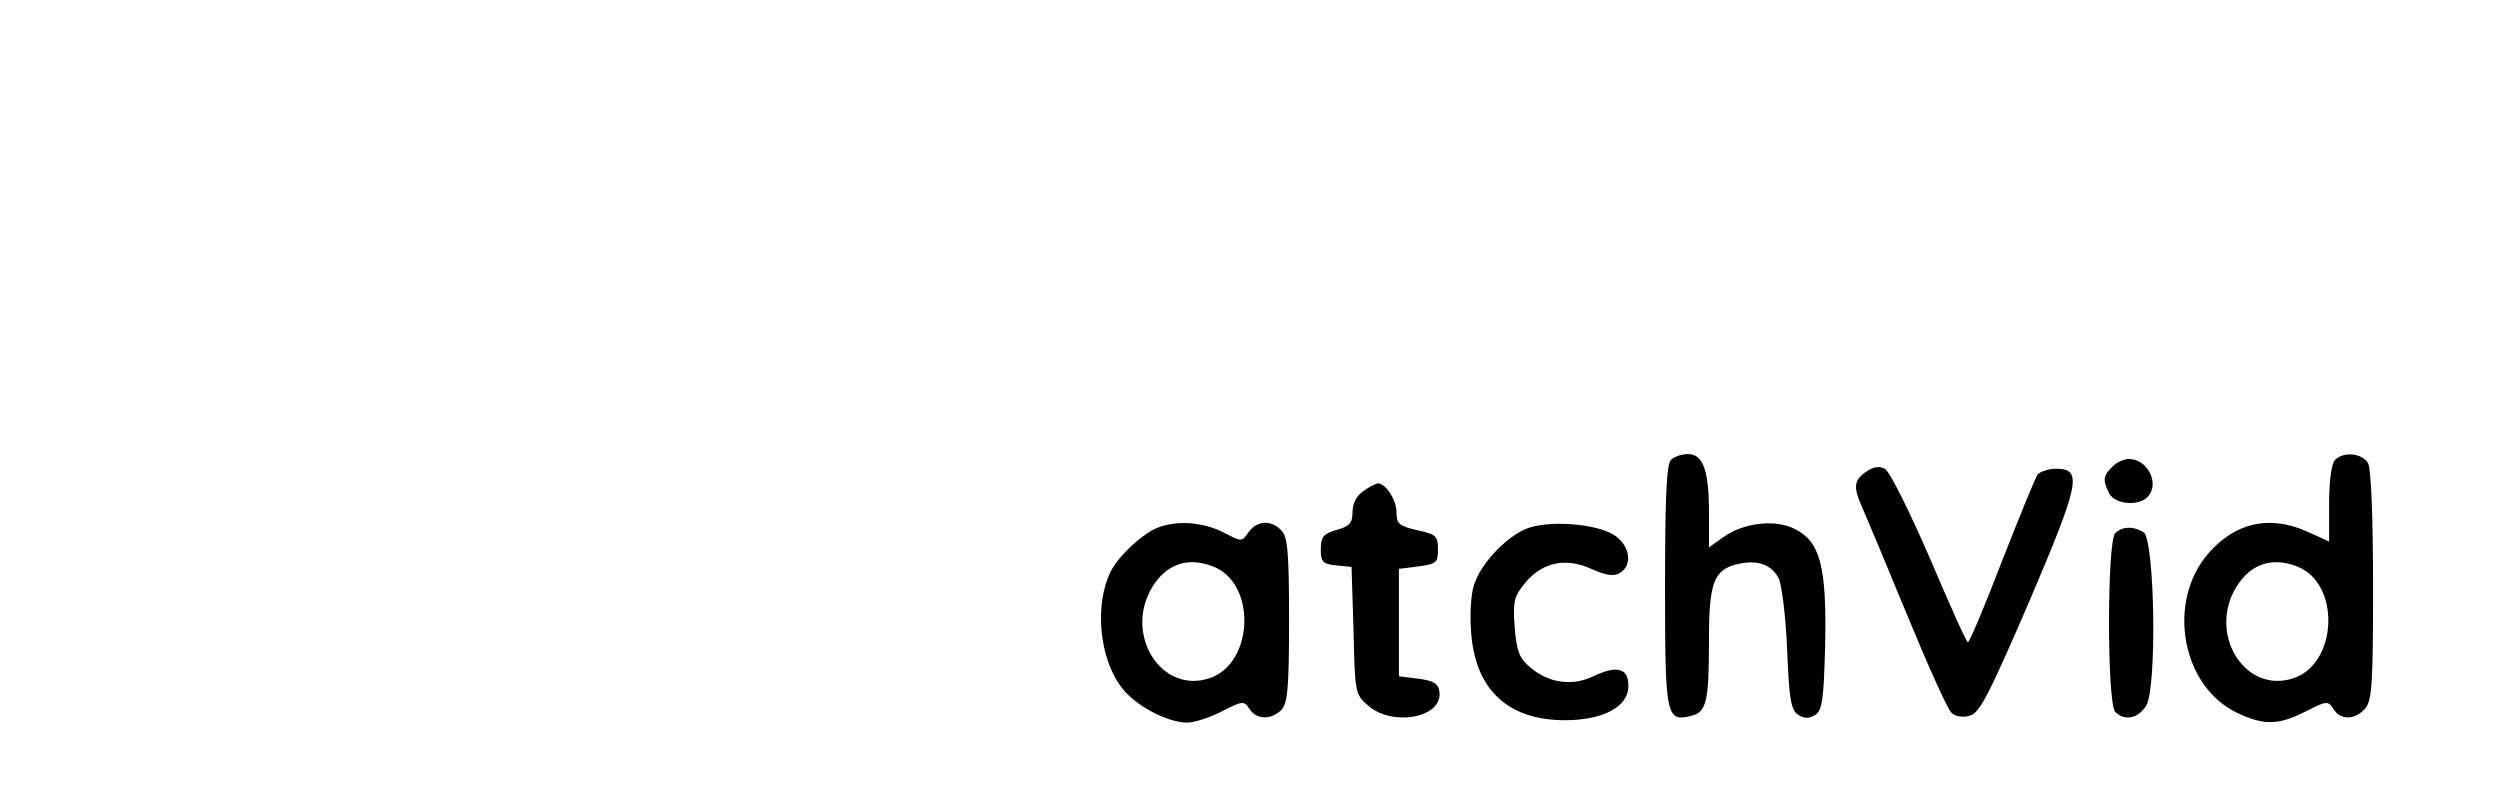 <?xml version="1.0" standalone="no"?>
<!DOCTYPE svg PUBLIC "-//W3C//DTD SVG 20010904//EN"
 "http://www.w3.org/TR/2001/REC-SVG-20010904/DTD/svg10.dtd">
<svg version="1.0" xmlns="http://www.w3.org/2000/svg"
 width="512pt" height="164pt" viewBox="0 0 512 164"
 preserveAspectRatio="xMidYMid meet">

<g transform="translate(0,164) scale(0.1,-0.1)"
fill="#000000" stroke="none">
<path d="M3422 698 c-9 -9 -12 -80 -12 -259 0 -267 2 -278 54 -265 31 8 36 29
36 156 0 118 10 144 60 155 39 9 67 -1 82 -28 7 -12 15 -78 18 -146 4 -103 8
-126 23 -135 12 -8 22 -8 35 0 14 10 17 30 20 145 3 158 -10 209 -61 235 -39
21 -105 14 -146 -15 l-31 -22 0 70 c0 88 -12 121 -43 121 -13 0 -28 -5 -35
-12z"/>
<path d="M4782 698 c-7 -7 -12 -43 -12 -90 l0 -77 -42 19 c-78 36 -149 21
-205 -43 -87 -100 -55 -275 61 -328 54 -25 83 -24 138 4 43 22 46 22 57 5 14
-23 43 -23 64 0 15 16 17 49 17 251 0 141 -4 240 -10 252 -12 21 -50 25 -68 7z
m-78 -218 c90 -34 84 -199 -7 -229 -99 -33 -176 90 -117 187 29 47 73 62 124
42z"/>
<path d="M4326 684 c-19 -18 -20 -28 -6 -55 12 -22 59 -26 78 -7 26 26 1 78
-38 78 -10 0 -26 -7 -34 -16z"/>
<path d="M3822 674 c-26 -18 -27 -32 -7 -76 8 -18 49 -116 91 -218 42 -102 82
-191 90 -199 7 -8 22 -11 37 -7 21 5 38 38 122 232 104 244 111 274 56 274
-16 0 -33 -6 -38 -12 -5 -7 -38 -88 -74 -180 -35 -91 -66 -165 -69 -163 -4 2
-39 81 -79 175 -41 94 -81 175 -91 180 -11 6 -24 4 -38 -6z"/>
<path d="M2792 634 c-14 -9 -22 -26 -22 -42 0 -23 -6 -30 -32 -37 -28 -8 -33
-15 -33 -40 0 -26 4 -30 32 -33 l31 -3 4 -130 c3 -129 3 -131 31 -155 51 -43
152 -23 145 29 -2 17 -12 23 -43 27 l-40 5 0 110 0 110 40 5 c37 5 40 8 40 35
0 27 -4 31 -42 39 -38 9 -43 13 -43 37 0 25 -22 59 -38 59 -4 0 -18 -7 -30
-16z"/>
<path d="M2370 559 c-31 -13 -78 -56 -95 -89 -34 -68 -24 -178 22 -238 28 -37
92 -71 134 -72 14 0 46 10 71 23 43 22 46 22 57 5 14 -22 44 -23 65 -2 13 13
16 44 16 184 0 140 -3 171 -16 184 -21 22 -50 20 -67 -4 -14 -20 -14 -20 -52
0 -42 21 -95 25 -135 9z m114 -79 c90 -34 84 -199 -7 -229 -99 -33 -176 90
-117 187 29 47 73 62 124 42z"/>
<path d="M3123 556 c-43 -20 -90 -71 -104 -113 -7 -21 -9 -63 -6 -100 9 -116
76 -178 192 -178 79 0 130 28 130 70 0 37 -23 43 -72 20 -43 -21 -92 -14 -130
19 -22 19 -27 33 -31 82 -4 54 -1 63 23 92 35 41 83 51 136 26 30 -13 45 -15
57 -7 25 15 21 53 -9 75 -35 26 -141 34 -186 14z"/>
<path d="M4332 548 c-17 -17 -17 -349 0 -366 19 -19 46 -14 63 12 23 35 18
342 -5 356 -21 13 -44 12 -58 -2z"/>
</g>
</svg>
